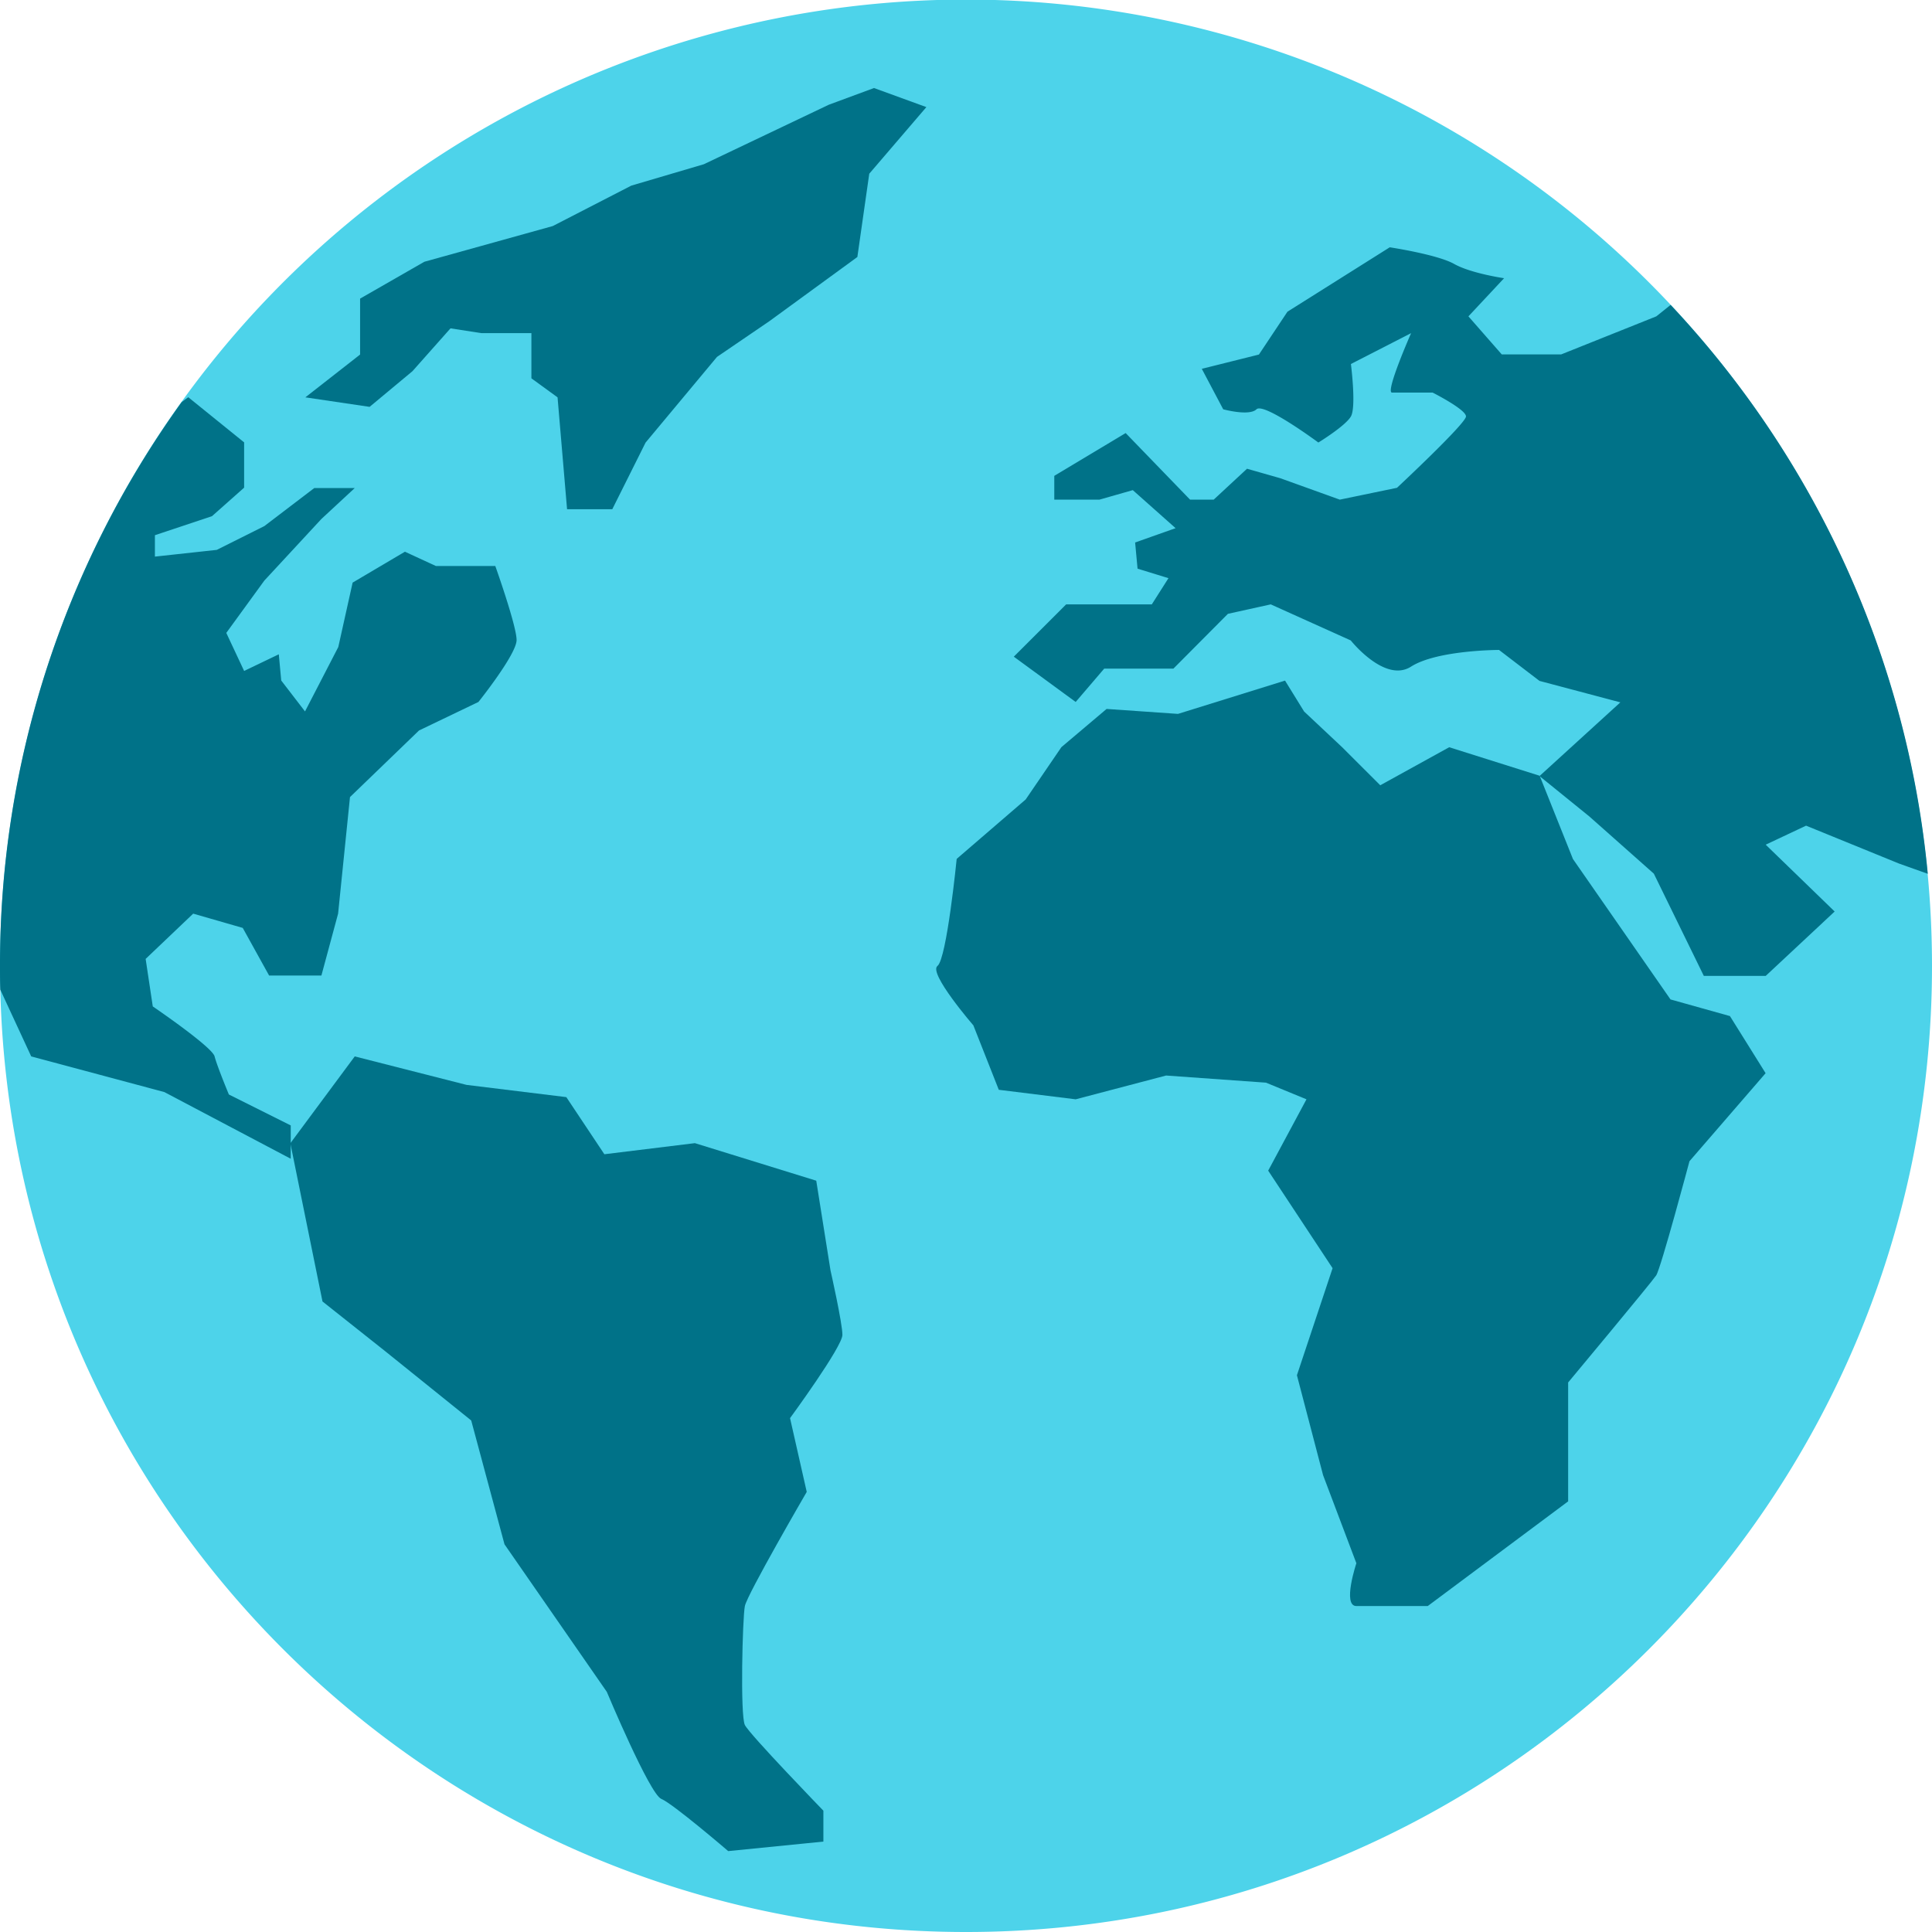 <svg xmlns="http://www.w3.org/2000/svg" viewBox="0 0 390 390"><defs><style>.a{fill:#4dd3ea;}.b{fill:#007288;}</style></defs><title>Asset 3</title><path class="a" d="M390,195c0,107.69-87.3,195-195,195C88.92,390,2.59,305.26.06,199.78,0,198.19,0,196.61,0,195a195,195,0,0,1,389.12-18.59Q390,185.6,390,195Z"/><path class="b" d="M214.26,150.82l-7.21,10.56-13.93,12s-2,20.17-3.88,21.61,7.25,12,7.25,12l5.13,13,15.52,1.92,18.25-4.8,20.17,1.44,8.17,3.36L256,236.31,269,256l-7.2,21.61,5.28,20.17,6.72,17.78s-2.88,8.64,0,8.64h14.41l28.34-21.13v-24s16.81-20.17,17.77-21.61,6.72-23.05,6.72-23.05l15.37-17.77-7.2-11.53-12-3.36-19.69-28.34-6.72-16.81-18.26-5.76-13.92,7.68-7.69-7.68-7.68-7.21-3.85-6.24-21.61,6.72-14.41-1Z"/><path class="b" d="M71.61,213.25l-13,17.53,6.49,31.94,12.72,10.09,17.3,13.93,6.72,25,20.65,29.78s8.65,20.65,11,21.61S147,373.67,147,373.67l19.21-1.92v-6.24s-14.89-15.37-15.85-17.3-.48-21.61,0-24,12.49-23.05,12.49-23.05l-3.37-14.89s10.57-14.41,10.57-16.81-2.4-13-2.4-13l-2.88-18.12-24.5-7.58L122,233l-7.68-11.53L94.18,219Z"/><path class="b" d="M364.58,166.67l-8.15,3.84L370.35,184l-13.92,13H343.94l-10.09-20.64-13-11.53-10.08-8.17,16.32-14.88-16.32-4.33-8.17-6.25s-12.48,0-17.77,3.37-12.16-5.29-12.16-5.29L256.52,122l-8.65,1.91-11,11.06H222.9l-5.76,6.73-12.49-9.14L215.22,122h17.29l3.36-5.29-6.24-1.92-.49-5.28,8.17-2.89-8.64-7.68-6.73,1.92h-9.12v-4.8l14.41-8.64,13,13.44H245l6.73-6.24,6.73,1.92,12,4.32L282,98.47s13.93-13,13.93-14.41-6.73-4.81-6.73-4.81H281c-1.44,0,3.85-12,3.85-12L272.7,73.48s1.11,8.65,0,10.58-6.57,5.27-6.57,5.27-11-8.15-12.49-6.71-6.72,0-6.72,0l-4.32-8.17,11.53-2.88,5.76-8.65,20.65-13s9.61,1.45,13,3.36,10.08,2.88,10.08,2.88l-7.2,7.7,6.73,7.68h12l19.2-7.68,2.89-2.31a194.3,194.3,0,0,1,51.91,114.84l-5.81-2.07Z"/><path class="b" d="M104.28,129.2c0,2.88-7.7,12.5-7.7,12.5l-12,5.76L70.65,160.9l-2.4,23.53-3.37,12.49H54.32L49,187.31,39,184.43l-9.6,9.14,1.44,9.59s12,8.17,12.48,10.09,2.88,7.69,2.88,7.69l12.49,6.24v6.73L33.18,220.45,6.3,213.25.06,199.78C0,198.19,0,196.61,0,195A194.11,194.11,0,0,1,36.66,81.18l1.34-1,11.28,9.12v9.14l-6.49,5.76-11.52,3.84v4.32L43.76,111l9.6-4.8,10.08-7.68h8.17l-6.73,6.24L53.36,117.2l-7.68,10.56,3.6,7.68,7-3.36.49,5.29,4.8,6.24,6.72-13,2.89-13,10.56-6.24,6.24,2.88h12S104.28,126.32,104.28,129.2Z"/><polygon class="b" points="97.19 67.25 107.27 67.25 107.27 76.37 112.55 80.21 114.47 102.79 123.6 102.79 130.32 89.34 144.73 72.05 155.3 64.84 173.07 51.88 175.47 35.07 187 21.62 176.43 17.77 167.31 21.14 142.09 33.15 127.44 37.47 111.59 45.63 85.66 52.84 72.69 60.28 72.69 71.57 61.64 80.21 74.61 82.13 83.26 74.93 90.94 66.28 97.19 67.25"/></svg>